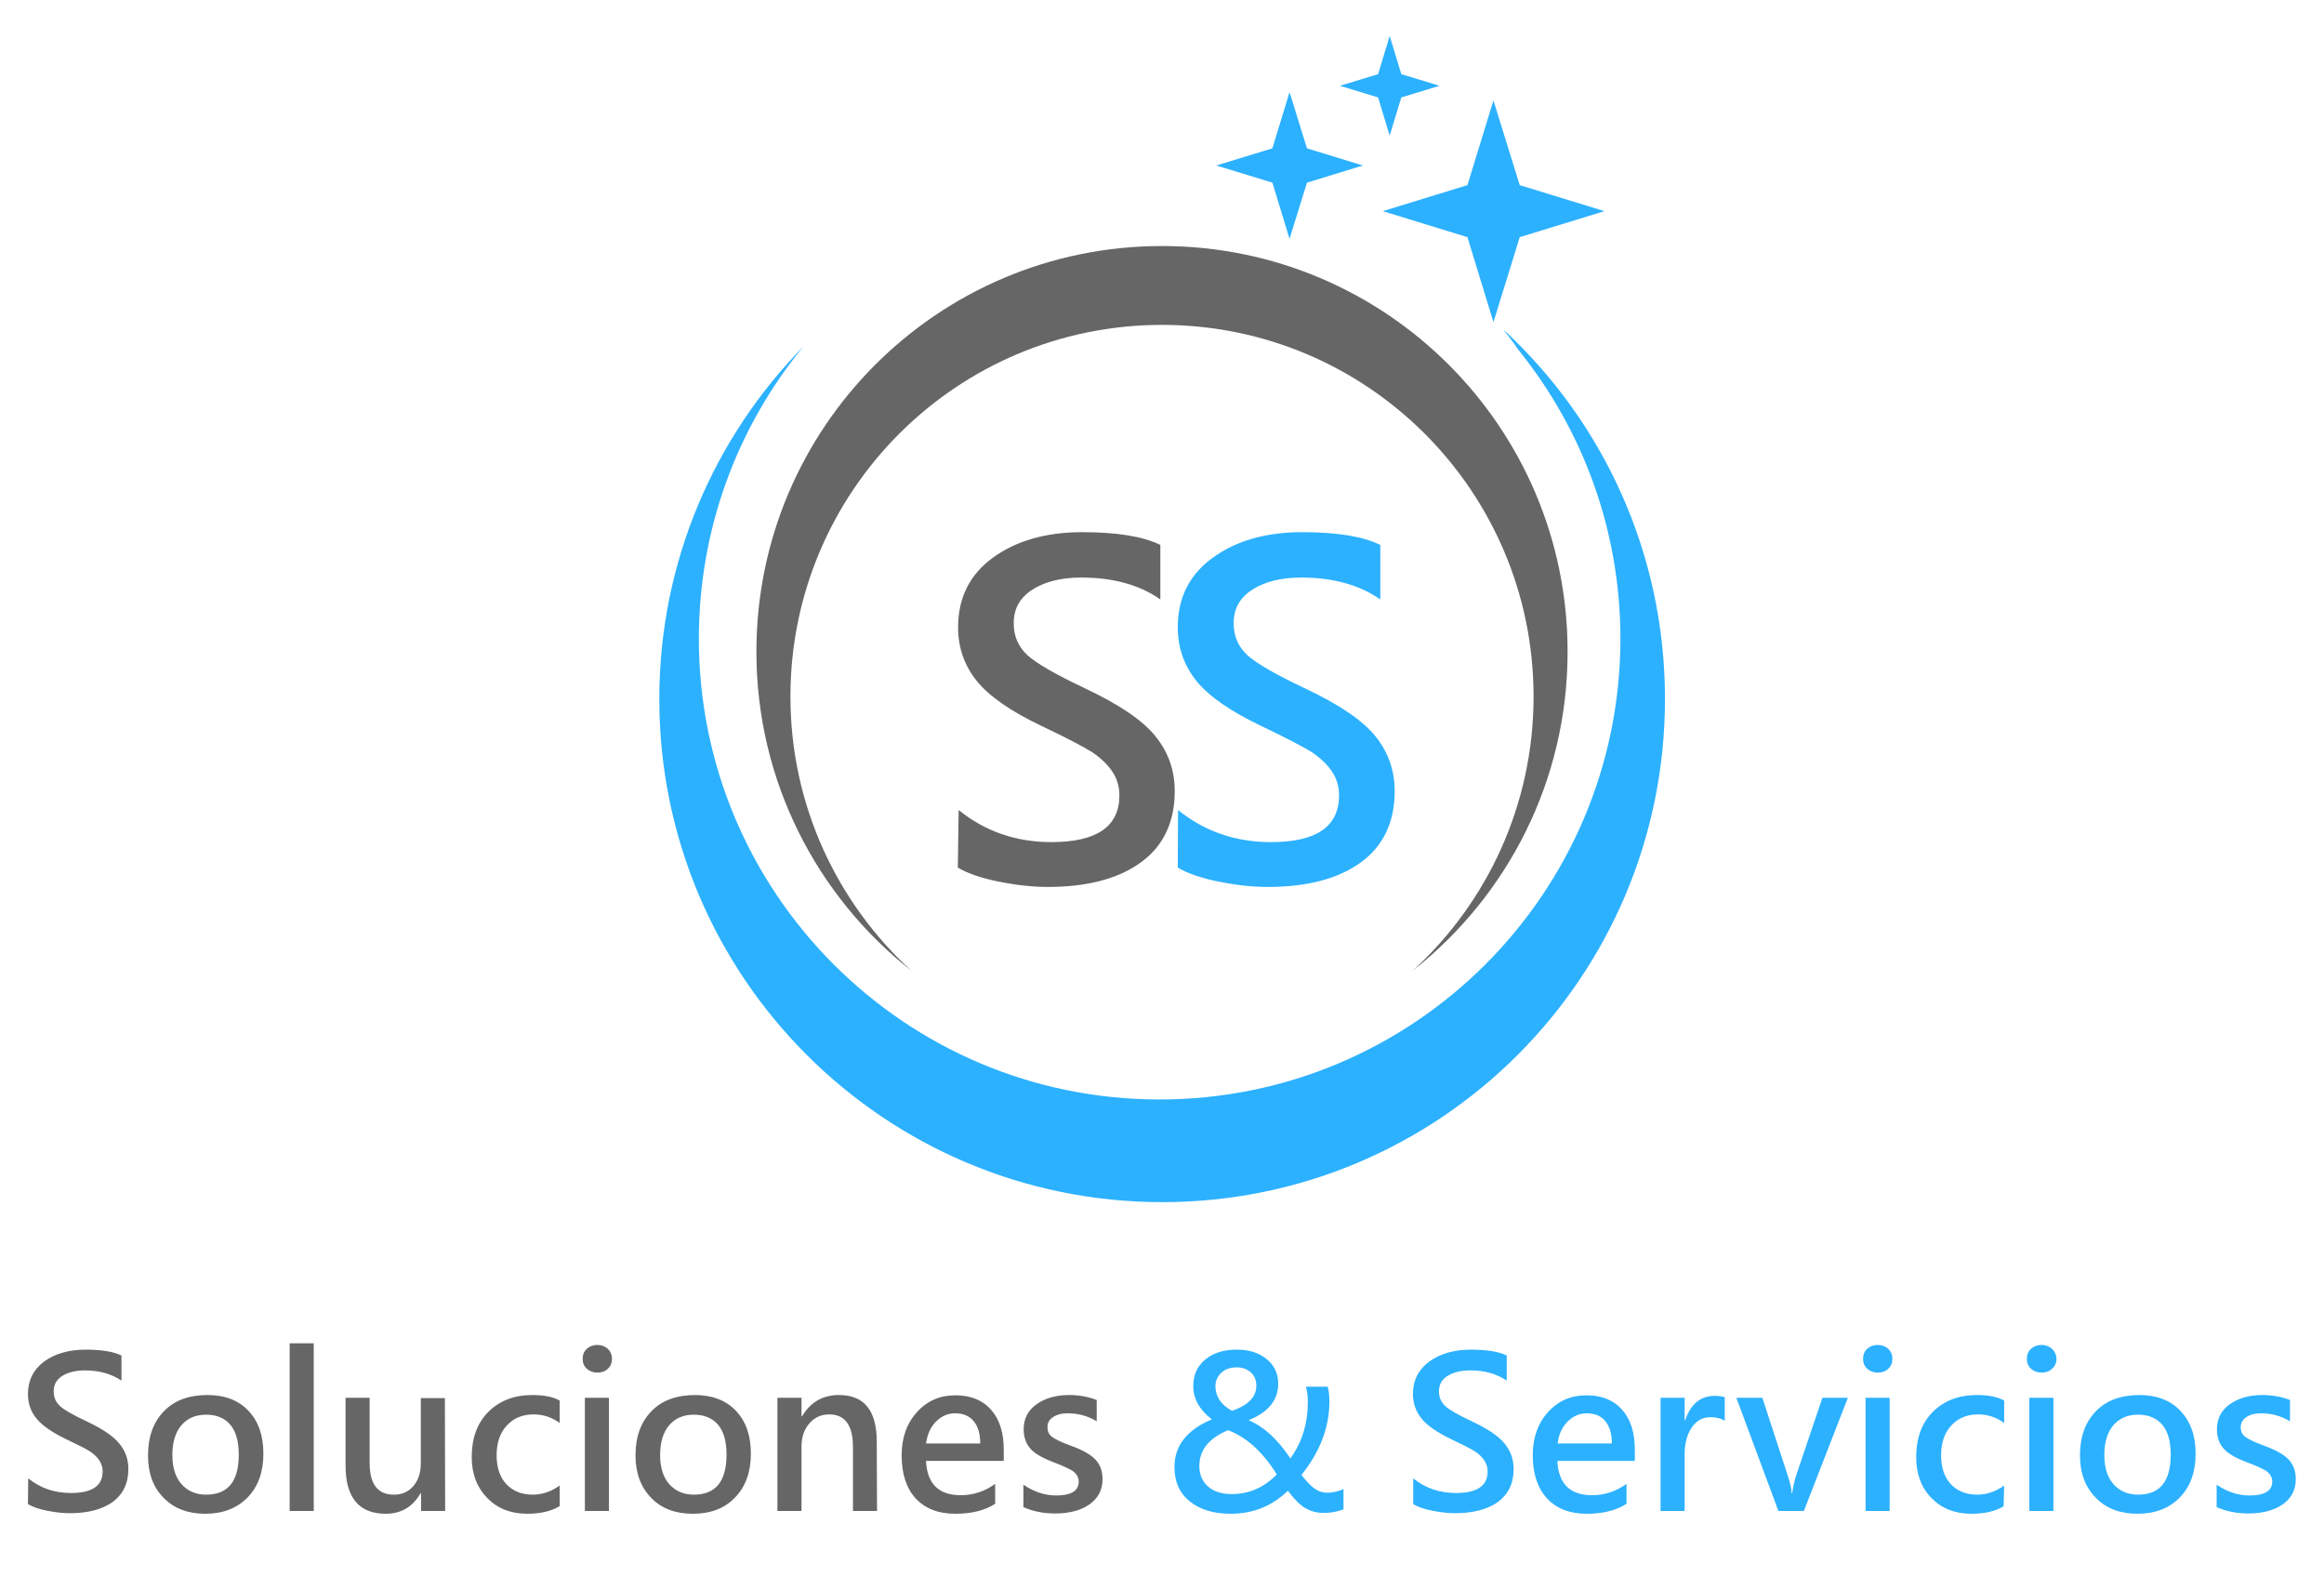 <?xml version="1.0" encoding="utf-8"?>
<!-- Generator: Adobe Illustrator 24.0.2, SVG Export Plug-In . SVG Version: 6.00 Build 0)  -->
<svg version="1.1" id="Capa_1" xmlns="http://www.w3.org/2000/svg" xmlns:xlink="http://www.w3.org/1999/xlink" x="0px" y="0px"
	 viewBox="0 0 840 570" style="enable-background:new 0 0 840 570;" xml:space="preserve">
<style type="text/css">
	.st0{fill:#666666;}
	.st1{fill:#2CB1FF;}
	.st2{fill-rule:evenodd;clip-rule:evenodd;fill:#666666;}
	.st3{fill-rule:evenodd;clip-rule:evenodd;fill:#2CB1FF;}
</style>
<g id="Capa_x0020_1">
	<g id="_2182646124560">
		<path class="st0" d="M10.2,534.2c4.4,3.6,9.6,5.3,15.5,5.3c7.6,0,11.4-2.6,11.4-7.8c0-1.5-0.4-2.8-1.3-4.1c-0.8-1.2-2-2.3-3.4-3.2
			c-1.4-0.9-4.2-2.3-8.4-4.3c-5.2-2.5-8.8-5-10.8-7.5c-2.1-2.5-3.1-5.5-3.1-8.9c0-4.9,2-8.8,5.8-11.7c3.9-2.8,8.9-4.3,15-4.3
			c5.7,0,10.1,0.7,13,2.1v9.1c-3.5-2.4-7.9-3.7-13.2-3.7c-3.4,0-6.1,0.7-8.2,2c-2.1,1.3-3.1,3.2-3.1,5.6c0,2.2,0.8,3.9,2.3,5.3
			c1.5,1.4,4.7,3.2,9.6,5.5c5.7,2.7,9.6,5.3,11.8,8c2.2,2.7,3.3,5.7,3.3,9.2c0,5.2-1.9,9.1-5.6,11.9c-3.8,2.7-8.9,4.1-15.6,4.1
			c-2.4,0-5.2-0.3-8.2-0.9c-3-0.6-5.3-1.4-6.9-2.4L10.2,534.2L10.2,534.2z M53.5,525.9c0-6.7,1.9-12,5.8-16c3.8-3.9,9-5.8,15.7-5.8
			c6.3,0,11.2,1.9,14.8,5.7c3.6,3.8,5.4,8.9,5.4,15.5c0,6.6-1.9,11.9-5.7,15.8s-8.9,5.9-15.3,5.9c-6.3,0-11.3-1.9-15-5.7
			C55.3,537.4,53.5,532.3,53.5,525.9L53.5,525.9z M62.3,525.8c0,4.5,1.1,8,3.3,10.5c2.2,2.5,5.2,3.8,8.9,3.8
			c7.9,0,11.8-4.8,11.8-14.5c0-4.7-1-8.3-3-10.7s-4.9-3.7-8.8-3.7c-3.8,0-6.8,1.3-9,3.9C63.4,517.6,62.3,521.2,62.3,525.8
			L62.3,525.8z M104.7,546v-60.6h8.7V546H104.7z M160.9,546h-8.7v-6.4H152c-2.8,4.9-7,7.4-12.6,7.4c-9.6,0-14.5-5.8-14.5-17.4v-24.5
			h8.7v23.5c0,7.7,2.9,11.5,8.8,11.5c2.9,0,5.2-1,7-3.1c1.8-2.1,2.7-4.8,2.7-8.3v-23.5h8.7L160.9,546L160.9,546z M202.2,544.3
			c-3,1.8-6.9,2.7-11.6,2.7c-6,0-10.8-1.9-14.5-5.7c-3.7-3.8-5.6-8.7-5.6-14.8c0-6.8,2-12.3,6-16.3c4-4,9.3-6.1,15.9-6.1
			c4.1,0,7.4,0.6,9.9,2v8.1c-2.9-2.1-6-3.1-9.4-3.1c-4,0-7.2,1.3-9.7,4c-2.5,2.7-3.7,6.3-3.7,10.8c0,4.4,1.2,7.9,3.5,10.4
			c2.4,2.5,5.5,3.8,9.5,3.8c3.5,0,6.7-1.1,9.8-3.3V544.3L202.2,544.3z M210.6,491c0-1.5,0.5-2.7,1.5-3.6c1-0.9,2.3-1.4,3.8-1.4
			c1.5,0,2.8,0.5,3.8,1.4c1,1,1.5,2.2,1.5,3.6c0,1.5-0.5,2.7-1.5,3.6c-1,1-2.3,1.4-3.8,1.4c-1.5,0-2.8-0.5-3.8-1.4
			C211.1,493.7,210.6,492.5,210.6,491L210.6,491z M211.4,546v-40.9h8.7V546H211.4z M229.7,525.9c0-6.7,1.9-12,5.8-16
			c3.8-3.9,9.1-5.8,15.7-5.8c6.2,0,11.2,1.9,14.8,5.7c3.6,3.8,5.4,8.9,5.4,15.5c0,6.6-1.9,11.9-5.7,15.8c-3.8,4-8.9,5.9-15.3,5.9
			c-6.3,0-11.3-1.9-15-5.7C231.6,537.4,229.7,532.3,229.7,525.9L229.7,525.9z M238.6,525.8c0,4.5,1.1,8,3.3,10.5
			c2.2,2.5,5.2,3.8,8.9,3.8c7.9,0,11.8-4.8,11.8-14.5c0-4.7-1-8.3-3-10.7s-5-3.7-8.8-3.7c-3.8,0-6.8,1.3-9,3.9
			C239.7,517.6,238.6,521.2,238.6,525.8z M317,546h-8.7v-23.1c0-7.9-2.9-11.8-8.6-11.8c-2.9,0-5.3,1.1-7.2,3.3
			c-1.9,2.2-2.8,5-2.8,8.3V546h-8.7v-40.9h8.7v6.7h0.2c3-5.1,7.5-7.7,13.3-7.7c9.2,0,13.7,5.6,13.7,16.9L317,546L317,546z
			 M362.8,527.9h-28.1c0.4,8.3,4.6,12.4,12.6,12.4c4.5,0,8.7-1.4,12.4-4.1v7.2c-3.7,2.4-8.5,3.6-14.4,3.6c-6.1,0-10.8-1.8-14.3-5.5
			c-3.4-3.7-5.1-8.9-5.1-15.6c0-6.3,1.8-11.5,5.5-15.6c3.7-4.1,8.3-6.1,13.9-6.1c5.5,0,9.8,1.7,12.9,5.2c3.1,3.5,4.6,8.3,4.6,14.4
			V527.9L362.8,527.9z M354.3,521.6c0-3.5-0.8-6.2-2.4-8.1c-1.6-1.9-3.8-2.8-6.7-2.8c-2.6,0-4.9,1-6.9,3c-2,2-3.1,4.6-3.6,7.9H354.3
			L354.3,521.6z M369.9,536.5c3.8,2.6,7.8,3.9,11.9,3.9c5.4,0,8.1-1.7,8.1-5c0-1.4-0.6-2.5-1.7-3.5c-1.1-0.9-3.7-2.1-7.6-3.6
			c-4.2-1.6-7-3.3-8.4-5.1c-1.5-1.8-2.2-4.1-2.2-6.8c0-3.8,1.6-6.8,4.7-9s7.1-3.3,11.7-3.3c3.6,0,6.9,0.6,10,1.8v7.7
			c-3.1-1.9-6.6-2.9-10.5-2.9c-2.2,0-4,0.5-5.3,1.4c-1.4,0.9-2,2.1-2,3.6c0,1.5,0.5,2.6,1.5,3.4c1,0.8,3.3,2,6.9,3.3
			c4.5,1.6,7.5,3.4,9.1,5.2c1.6,1.8,2.4,4.1,2.4,6.9c0,3.9-1.6,6.9-4.7,9.1c-3.1,2.2-7.3,3.3-12.4,3.3c-4.4,0-8.2-0.8-11.5-2.3
			L369.9,536.5L369.9,536.5z"/>
		<path class="st1" d="M465.5,538.7c-5.7,5.5-12.5,8.3-20.7,8.3c-6.2,0-11.1-1.5-14.8-4.5s-5.5-7.1-5.5-12.4
			c0-7.7,4.5-13.4,13.5-17.2c-4.5-3.5-6.7-7.5-6.7-12c0-4,1.4-7.2,4.3-9.6c2.9-2.4,6.7-3.6,11.4-3.6c4.4,0,8,1.1,10.8,3.4
			c2.8,2.3,4.2,5.2,4.2,8.9c0,5.9-3.5,10.3-10.7,13.2c5.5,2.3,10.5,6.9,15.1,13.8c4.2-5.8,6.3-12.5,6.3-20.4c0-2-0.2-3.8-0.7-5.5
			h7.9c0.4,1.5,0.6,3.2,0.6,5.3c0,9.4-3.4,18.2-10.1,26.6c1.9,2.4,3.5,4.1,4.9,5c1.4,1,2.9,1.4,4.5,1.4c1.7,0,3.7-0.4,5.8-1.3v7.3
			c-2.3,0.9-4.7,1.3-7.2,1.3c-2.5,0-4.7-0.6-6.7-1.8C470,543.9,467.8,541.8,465.5,538.7L465.5,538.7z M445.3,509.8
			c5.9-2,8.8-5,8.8-9.1c0-2-0.7-3.6-2-4.8c-1.4-1.2-3-1.8-5-1.8c-2.3,0-4.2,0.6-5.6,1.9c-1.4,1.3-2.2,2.9-2.2,5
			C439.4,504.7,441.3,507.6,445.3,509.8z M461.5,532.8c-5-8.1-10.9-13.4-17.6-16c-7,2.9-10.4,7.2-10.4,13c0,3.1,1.1,5.6,3.2,7.4
			c2.1,1.8,4.9,2.7,8.4,2.7C451.5,539.9,456.9,537.5,461.5,532.8z M510.8,534.2c4.4,3.6,9.6,5.3,15.5,5.3c7.6,0,11.4-2.6,11.4-7.8
			c0-1.5-0.4-2.8-1.3-4.1c-0.8-1.2-2-2.3-3.4-3.2c-1.4-0.9-4.2-2.3-8.4-4.3c-5.2-2.5-8.8-5-10.8-7.5c-2-2.5-3.1-5.5-3.1-8.9
			c0-4.9,2-8.8,5.9-11.7c3.9-2.8,8.9-4.3,15-4.3c5.8,0,10.1,0.7,13,2.1v9.1c-3.5-2.4-7.9-3.7-13.2-3.7c-3.4,0-6.1,0.7-8.2,2
			c-2.1,1.3-3.1,3.2-3.1,5.6c0,2.2,0.8,3.9,2.3,5.3c1.5,1.4,4.7,3.2,9.6,5.5c5.7,2.7,9.6,5.3,11.8,8c2.2,2.7,3.3,5.7,3.3,9.2
			c0,5.2-1.9,9.1-5.6,11.9c-3.8,2.7-9,4.1-15.6,4.1c-2.4,0-5.2-0.3-8.2-0.9c-3-0.6-5.3-1.4-6.9-2.4V534.2L510.8,534.2z M591,527.9
			h-28.1c0.4,8.3,4.6,12.4,12.6,12.4c4.5,0,8.7-1.4,12.4-4.1v7.2c-3.7,2.4-8.5,3.6-14.4,3.6c-6.1,0-10.8-1.8-14.3-5.5
			c-3.4-3.7-5.2-8.9-5.2-15.6c0-6.3,1.8-11.5,5.5-15.6c3.7-4.1,8.3-6.1,13.9-6.1c5.5,0,9.8,1.7,12.9,5.2c3.1,3.5,4.6,8.3,4.6,14.4
			V527.9L591,527.9z M582.6,521.6c0-3.5-0.8-6.2-2.4-8.1c-1.6-1.9-3.8-2.8-6.7-2.8c-2.6,0-4.9,1-6.9,3c-2,2-3.2,4.6-3.6,7.9H582.6z
			 M623.4,513.4c-1.3-0.8-3-1.3-5.1-1.3c-2.8,0-5.1,1.2-6.8,3.7c-1.7,2.5-2.6,5.7-2.6,9.8V546h-8.7v-40.9h8.7v8.1h0.2
			c2-5.9,5.6-8.8,10.7-8.8c1.5,0,2.7,0.2,3.6,0.5V513.4z M667.9,505.1L652,546h-9.2l-15.2-40.9h9.4l9.2,28.2
			c0.8,2.4,1.3,4.5,1.4,6.3h0.2c0.2-2,0.7-4,1.3-6.1l9.6-28.4H667.9L667.9,505.1z M673.4,491c0-1.5,0.5-2.7,1.5-3.6
			c1-0.9,2.3-1.4,3.8-1.4c1.5,0,2.8,0.5,3.8,1.4c1,1,1.5,2.2,1.5,3.6c0,1.5-0.5,2.7-1.5,3.6c-1,1-2.3,1.4-3.8,1.4
			c-1.5,0-2.8-0.5-3.8-1.4C673.9,493.7,673.4,492.5,673.4,491L673.4,491z M674.3,546v-40.9h8.7V546H674.3z M724.2,544.3
			c-3,1.8-6.9,2.7-11.6,2.7c-6,0-10.8-1.9-14.5-5.7c-3.7-3.8-5.5-8.7-5.5-14.8c0-6.8,2-12.3,6-16.3c4-4,9.3-6.1,15.9-6.1
			c4.1,0,7.4,0.6,9.9,2v8.1c-2.9-2.1-6-3.1-9.4-3.1c-4,0-7.2,1.3-9.7,4c-2.5,2.7-3.7,6.3-3.7,10.8c0,4.4,1.2,7.9,3.5,10.4
			c2.4,2.5,5.5,3.8,9.5,3.8c3.5,0,6.7-1.1,9.8-3.3L724.2,544.3L724.2,544.3z M732.6,491c0-1.5,0.5-2.7,1.5-3.6
			c1-0.9,2.3-1.4,3.8-1.4c1.5,0,2.8,0.5,3.8,1.4c1,1,1.6,2.2,1.6,3.6c0,1.5-0.5,2.7-1.6,3.6c-1,1-2.3,1.4-3.8,1.4
			c-1.5,0-2.8-0.5-3.8-1.4C733.1,493.7,732.6,492.5,732.6,491L732.6,491z M733.5,546v-40.9h8.7V546H733.5z M751.8,525.9
			c0-6.7,1.9-12,5.8-16c3.8-3.9,9.1-5.8,15.7-5.8c6.2,0,11.2,1.9,14.8,5.7c3.6,3.8,5.5,8.9,5.5,15.5c0,6.6-1.9,11.9-5.7,15.8
			s-8.9,5.9-15.3,5.9c-6.3,0-11.3-1.9-15-5.7C753.7,537.4,751.8,532.3,751.8,525.9L751.8,525.9z M760.6,525.8c0,4.5,1.1,8,3.3,10.5
			c2.2,2.5,5.2,3.8,8.9,3.8c7.9,0,11.8-4.8,11.8-14.5c0-4.7-1-8.3-3-10.7s-5-3.7-8.8-3.7c-3.8,0-6.8,1.3-9,3.9
			C761.7,517.6,760.6,521.2,760.6,525.8L760.6,525.8z M801.2,536.5c3.8,2.6,7.8,3.9,11.9,3.9c5.4,0,8.2-1.7,8.2-5
			c0-1.4-0.6-2.5-1.7-3.5c-1.1-0.9-3.7-2.1-7.7-3.6c-4.2-1.6-7-3.3-8.4-5.1c-1.5-1.8-2.2-4.1-2.2-6.8c0-3.8,1.6-6.8,4.7-9
			s7.1-3.3,11.7-3.3c3.6,0,6.9,0.6,10,1.8v7.7c-3.1-1.9-6.6-2.9-10.5-2.9c-2.2,0-4,0.5-5.3,1.4c-1.3,0.9-2,2.1-2,3.6
			c0,1.5,0.5,2.6,1.5,3.4c1,0.8,3.3,2,6.9,3.3c4.5,1.6,7.5,3.4,9.1,5.2c1.6,1.8,2.4,4.1,2.4,6.9c0,3.9-1.6,6.9-4.7,9.1
			c-3.2,2.2-7.3,3.3-12.4,3.3c-4.4,0-8.2-0.8-11.5-2.3L801.2,536.5L801.2,536.5z"/>
	</g>
	<g id="_2182646122320">
		<path class="st2" d="M566.6,235.5c0-81-65.6-146.6-146.6-146.6s-146.6,65.6-146.6,146.6c0,46.7,21.9,88.4,55.9,115.2
			c-26.8-24.6-43.6-59.8-43.6-99c0-74.2,60.1-134.3,134.3-134.3c74.2,0,134.3,60.1,134.3,134.3c0,39.2-16.8,74.5-43.6,99
			C544.8,323.8,566.6,282.2,566.6,235.5z"/>
		<g>
			<path class="st0" d="M346.5,292.7c9.5,7.7,20.7,11.6,33.5,11.6c16.4,0,24.6-5.6,24.6-16.9c0-3.3-0.9-6.2-2.7-8.8
				c-1.8-2.6-4.3-4.9-7.3-6.9c-3.1-1.9-9.1-5.1-18.2-9.4c-11.1-5.3-18.9-10.7-23.4-16.3c-4.4-5.5-6.7-11.9-6.7-19.3
				c0-10.7,4.2-19.1,12.6-25.2c8.4-6.1,19.2-9.2,32.3-9.2c12.4,0,21.8,1.5,28.2,4.6v19.7c-7.6-5.3-17.1-7.9-28.6-7.9
				c-7.3,0-13.2,1.5-17.7,4.4c-4.5,2.9-6.7,6.9-6.7,12.1c0,4.6,1.6,8.4,4.9,11.5c3.3,3,10.2,7,20.8,12c12.3,5.8,20.8,11.5,25.5,17.3
				c4.7,5.8,7,12.4,7,19.9c0,11.2-4.1,19.8-12.2,25.7c-8.1,5.9-19.3,8.9-33.7,8.9c-5.3,0-11.1-0.6-17.6-1.9
				c-6.5-1.3-11.4-3-14.9-5.1L346.5,292.7L346.5,292.7z"/>
			<path class="st1" d="M425.8,292.7c9.5,7.7,20.7,11.6,33.6,11.6c16.4,0,24.6-5.6,24.6-16.9c0-3.3-0.9-6.2-2.7-8.8
				c-1.8-2.6-4.3-4.9-7.3-6.9c-3.1-1.9-9.2-5.1-18.2-9.4c-11.1-5.3-18.9-10.7-23.4-16.3c-4.4-5.5-6.7-11.9-6.7-19.3
				c0-10.7,4.2-19.1,12.7-25.2c8.4-6.1,19.2-9.2,32.3-9.2c12.4,0,21.8,1.5,28.2,4.6v19.7c-7.6-5.3-17.2-7.9-28.6-7.9
				c-7.3,0-13.2,1.5-17.7,4.4c-4.5,2.9-6.7,6.9-6.7,12.1c0,4.6,1.6,8.4,4.9,11.5c3.3,3,10.2,7,20.8,12c12.3,5.8,20.8,11.5,25.5,17.3
				c4.7,5.8,7,12.4,7,19.9c0,11.2-4.1,19.8-12.2,25.7c-8.1,5.9-19.3,8.9-33.7,8.9c-5.3,0-11.2-0.6-17.6-1.9
				c-6.5-1.3-11.4-3-14.9-5.1L425.8,292.7L425.8,292.7z"/>
		</g>
		<polygon class="st3" points="466.1,33.3 472.4,53.6 492.6,59.8 472.4,66 466.1,86.3 459.9,66 439.6,59.8 459.9,53.6 		"/>
		<polygon class="st3" points="502.3,13 506.5,26.8 520.3,31 506.5,35.2 502.3,49 498.1,35.2 484.3,31 498.1,26.8 		"/>
		<polygon class="st3" points="539.8,36.3 549.3,66.9 579.9,76.3 549.3,85.7 539.8,116.4 530.4,85.7 499.8,76.3 530.4,66.9 		"/>
		<path class="st3" d="M419.1,397.3c-92,0-166.5-74.6-166.5-166.5c0-40.1,14.2-76.9,37.8-105.6c-32.2,32.8-52.1,77.8-52.1,127.4
			c0,100.4,81.4,181.8,181.8,181.8c100.4,0,181.7-81.4,181.7-181.8c0-52.9-22.5-100.4-58.5-133.6c1.9,2.4,3.8,4.8,5.5,7.4
			c23.1,28.6,36.9,64.9,36.9,104.5C585.6,322.7,511.1,397.3,419.1,397.3L419.1,397.3z"/>
	</g>
</g>
</svg>
